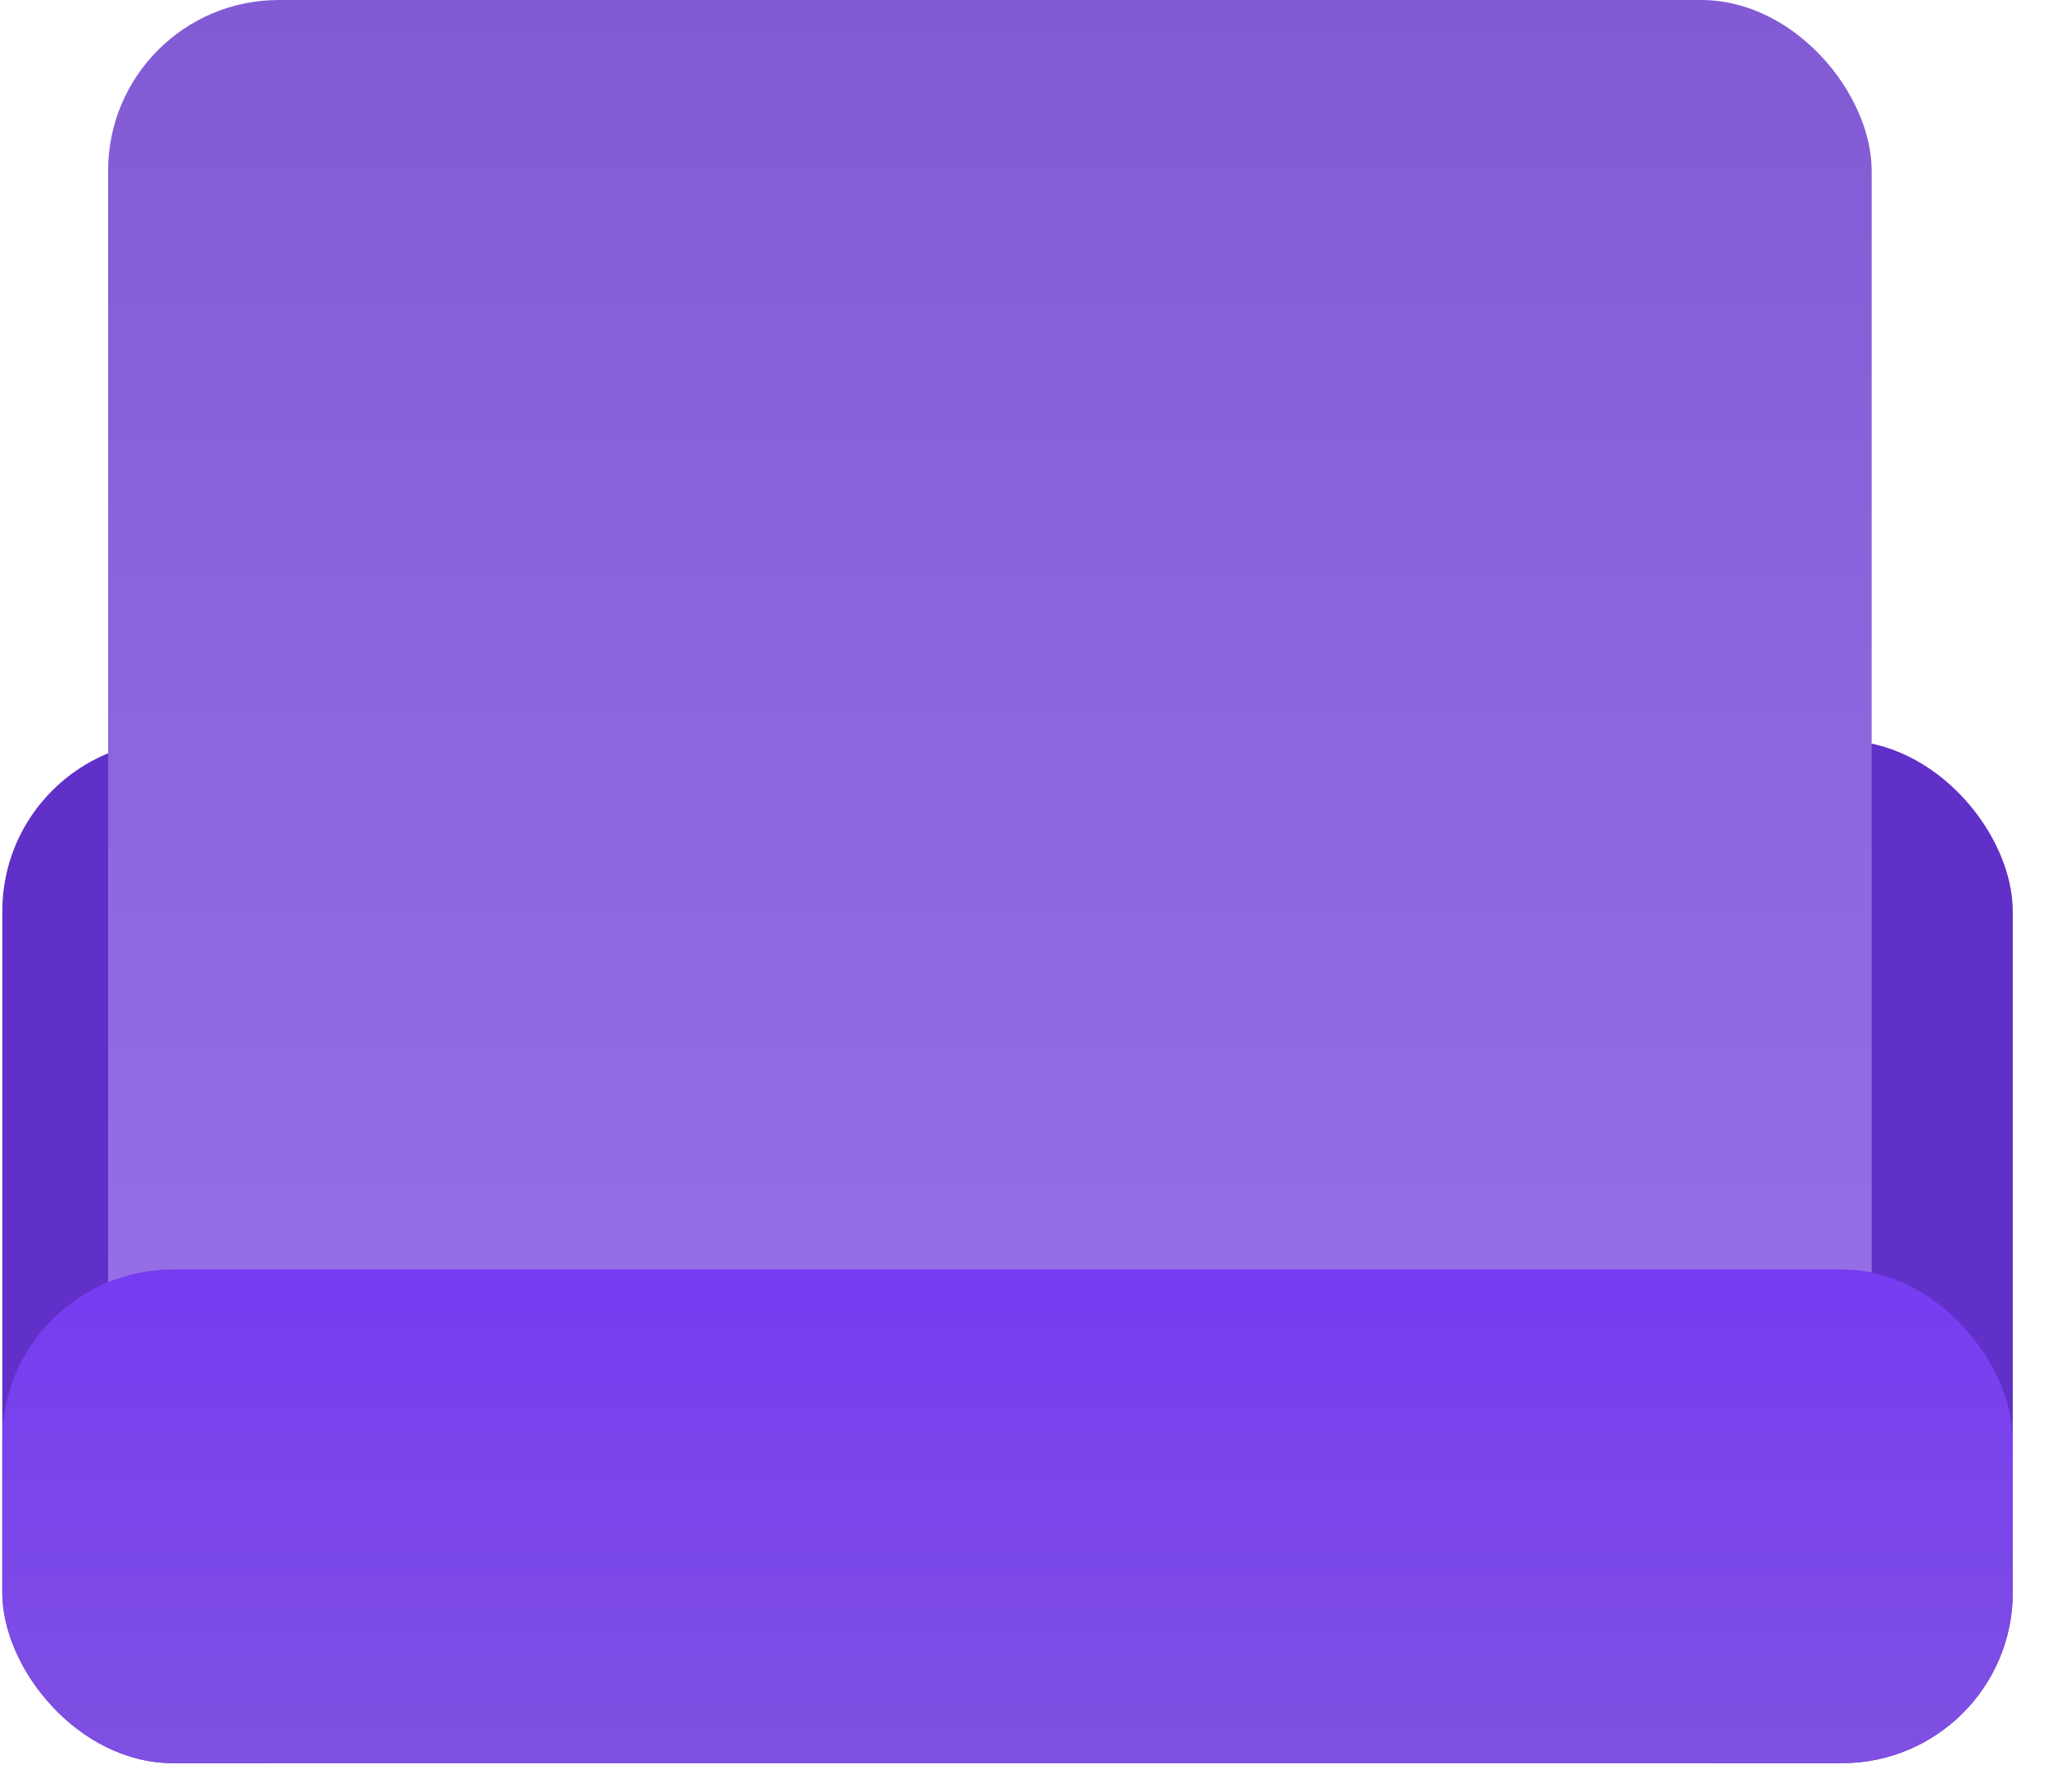 <svg width="48" height="42" viewBox="0 0 48 42" fill="none" xmlns="http://www.w3.org/2000/svg">
<rect x="0.054" y="17.36" width="47.12" height="23.973" rx="4" fill="#6030C8"/>
<rect x="2.534" width="41.333" height="41.333" rx="4" fill="url(#paint0_linear_523_1071)"/>
<rect x="0.054" y="29.76" width="47.12" height="11.573" rx="4" fill="url(#paint1_linear_523_1071)"/>
<defs>
<linearGradient id="paint0_linear_523_1071" x1="23.201" y1="0" x2="23.201" y2="41.333" gradientUnits="userSpaceOnUse">
<stop stop-color="#825BD4"/>
<stop offset="1" stop-color="#9C75EC"/>
</linearGradient>
<linearGradient id="paint1_linear_523_1071" x1="23.614" y1="29.76" x2="23.614" y2="41.333" gradientUnits="userSpaceOnUse">
<stop stop-color="#763CF2"/>
<stop offset="1" stop-color="#7F50E1"/>
</linearGradient>
</defs>
</svg>
